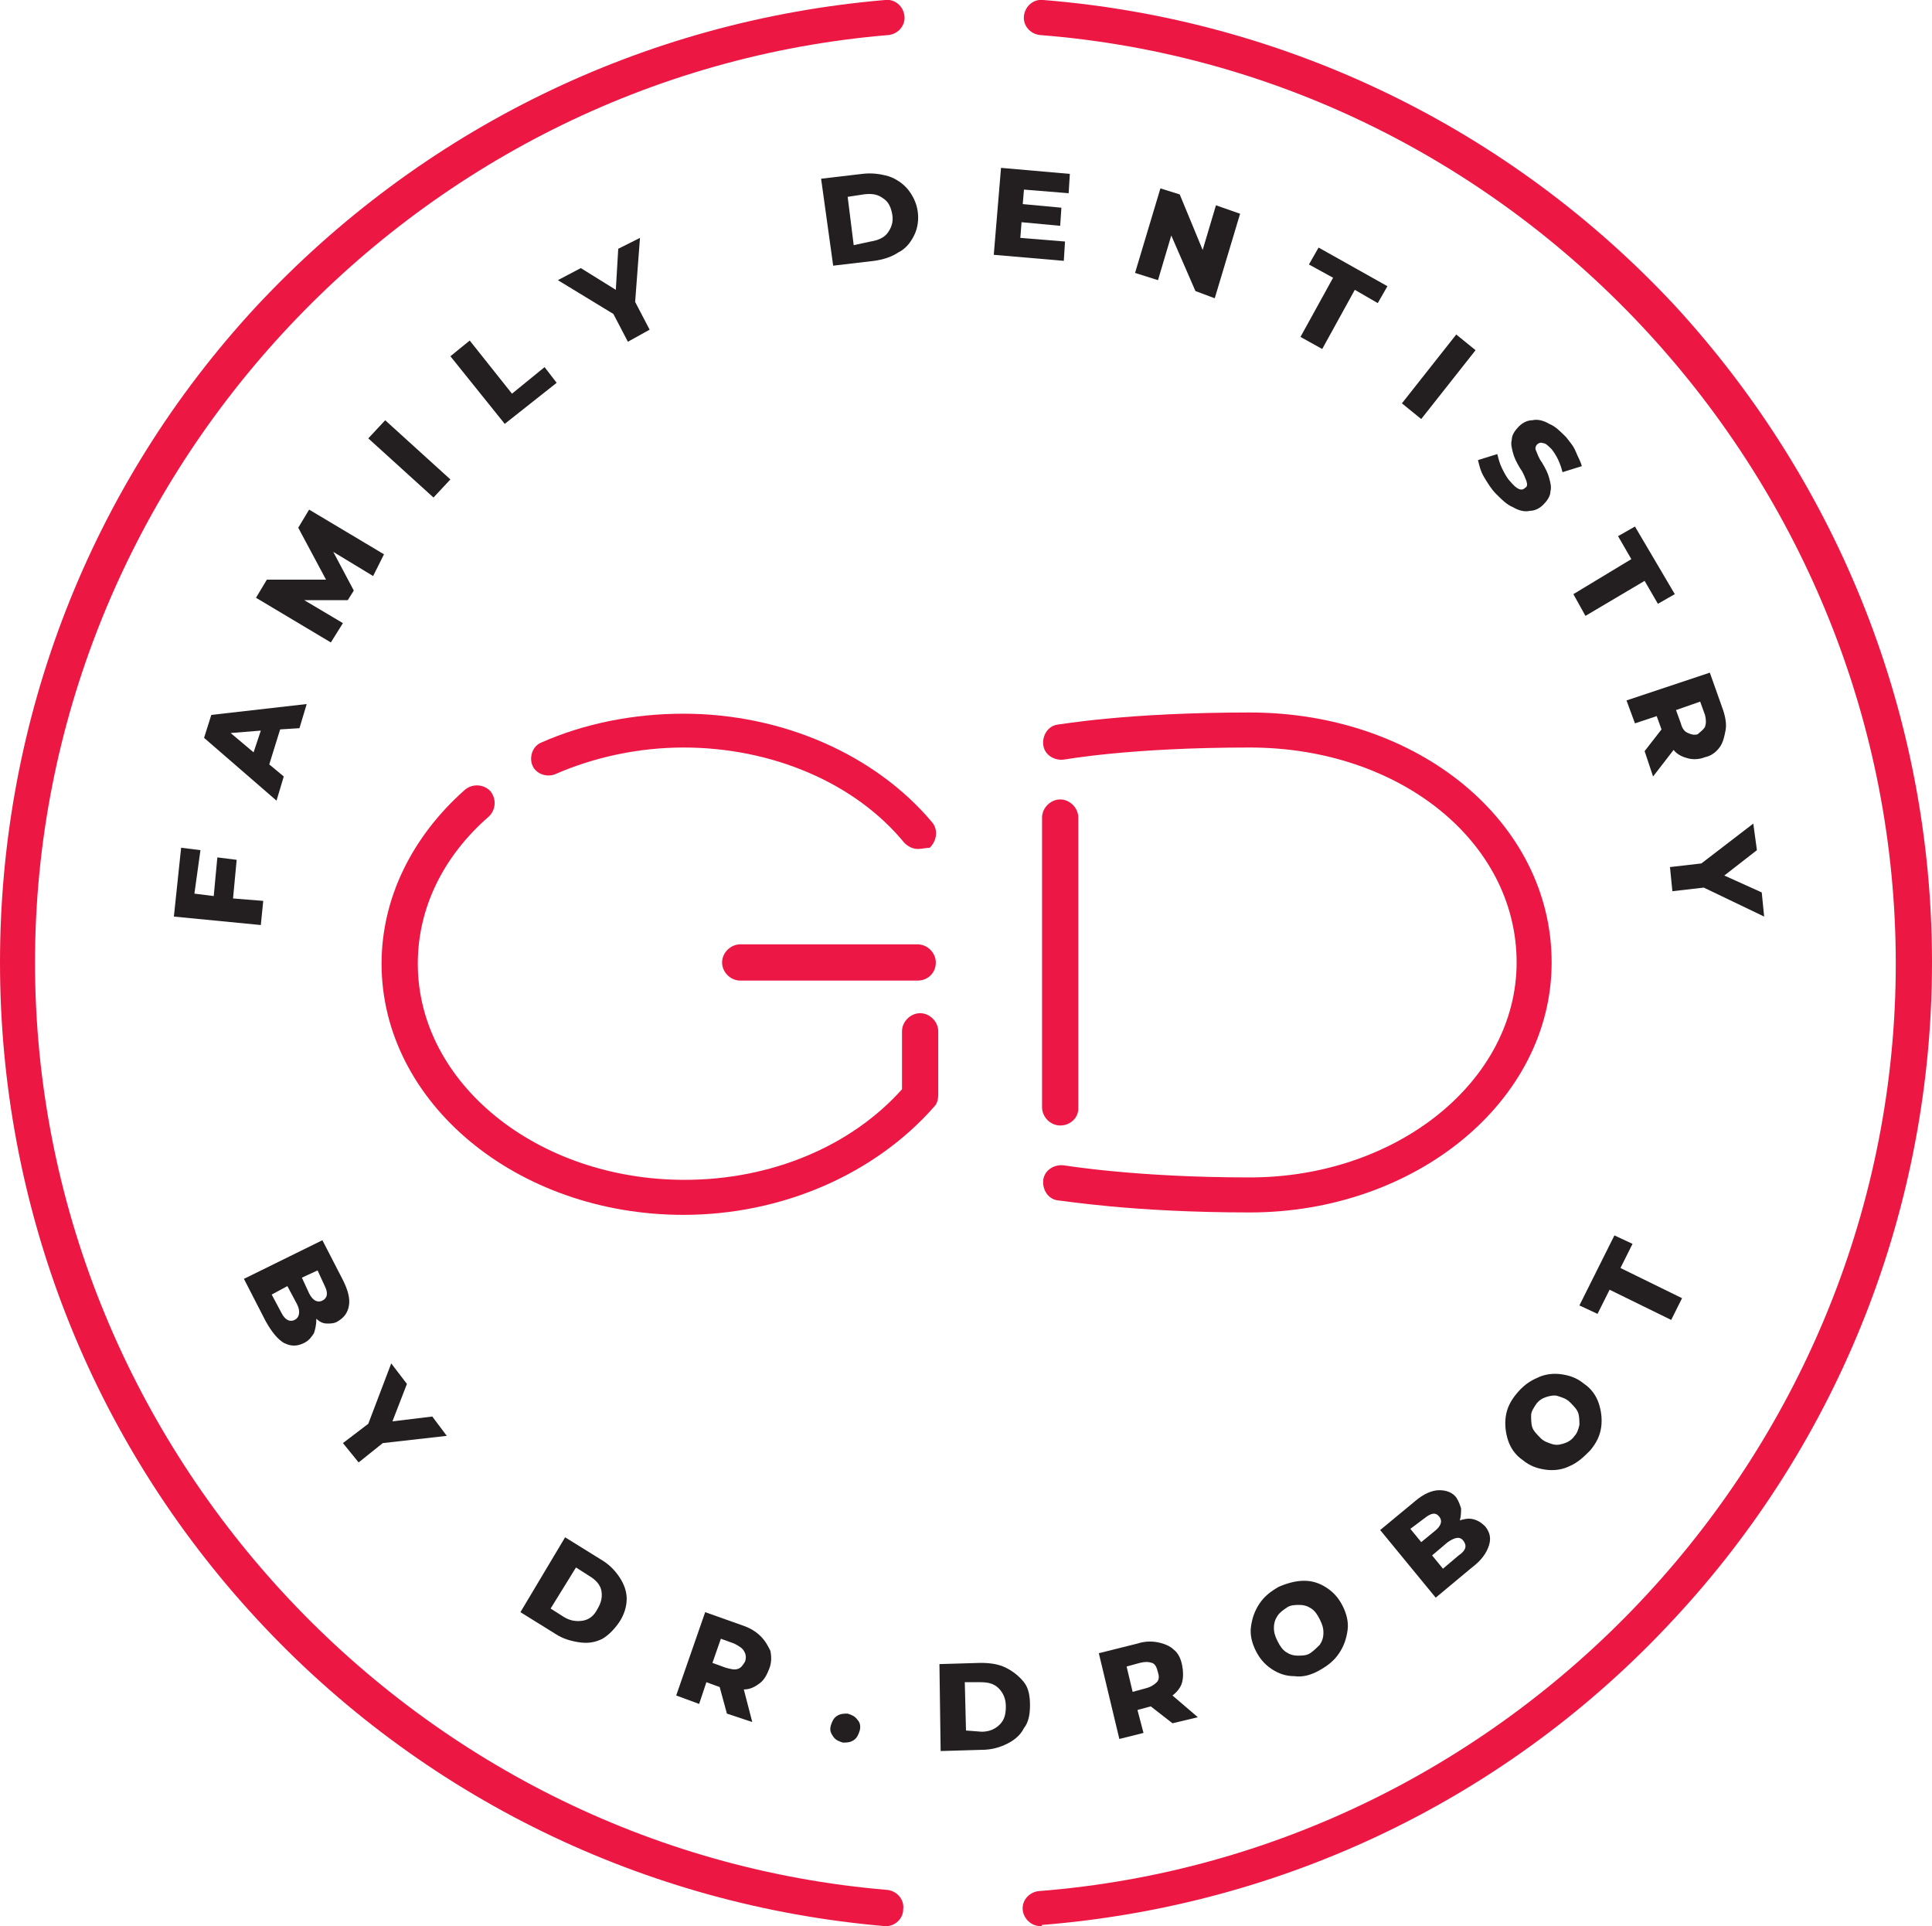 <?xml version="1.0" encoding="utf-8"?>
<!-- Generator: Adobe Illustrator 22.0.1, SVG Export Plug-In . SVG Version: 6.00 Build 0)  -->
<svg version="1.1" id="Слой_1" xmlns="http://www.w3.org/2000/svg" xmlns:xlink="http://www.w3.org/1999/xlink" x="0px" y="0px"
	 viewBox="0 0 160 159.5" style="enable-background:new 0 0 160 159.5;" xml:space="preserve">
<style type="text/css">
	.st0{fill:#ED1744;}
	.st1{fill:#EC1744;}
	.st2{fill:#231F20;}
</style>
<g>
	<g>
		<g>
			<path class="st0" d="M73.4,159.5c0,0-0.1,0-0.1,0c-19.9-1.7-38.4-10.7-52-25.4C7.5,119.2,0,99.9,0,79.7
				c0-20.2,7.5-39.5,21.2-54.3C34.9,10.7,53.3,1.7,73.3,0c0.8-0.1,1.5,0.5,1.6,1.3c0.1,0.8-0.5,1.5-1.3,1.6
				C33.9,6.2,2.9,40,2.9,79.7c0,39.8,31,73.5,70.6,76.8c0.8,0.1,1.4,0.8,1.3,1.6C74.8,158.9,74.1,159.5,73.4,159.5z"/>
		</g>
		<g>
			<path class="st0" d="M86.2,159.5c-0.8,0-1.4-0.6-1.5-1.3c-0.1-0.8,0.5-1.5,1.3-1.6c39.8-3.1,71-36.9,71-76.8S125.9,6,86.1,2.9
				c-0.8-0.1-1.4-0.8-1.3-1.6c0.1-0.8,0.8-1.4,1.6-1.3c20,1.6,38.6,10.6,52.3,25.3C152.4,40.2,160,59.5,160,79.7
				s-7.6,39.6-21.4,54.4c-13.7,14.8-32.3,23.7-52.3,25.3C86.3,159.5,86.2,159.5,86.2,159.5z"/>
		</g>
	</g>
	<g>
		<g>
			<g>
				<path class="st1" d="M76,81.2H61.3c-0.8,0-1.5-0.7-1.5-1.5c0-0.8,0.7-1.5,1.5-1.5H76c0.8,0,1.5,0.7,1.5,1.5
					C77.5,80.6,76.8,81.2,76,81.2z"/>
			</g>
			<g>
				<path class="st1" d="M56.6,100.6c-13.8,0-25-9.3-25-20.8c0-5.4,2.5-10.5,6.9-14.4c0.6-0.5,1.5-0.5,2.1,0.1
					c0.5,0.6,0.5,1.5-0.1,2.1c-3.8,3.3-5.9,7.6-5.9,12.2c0,9.9,9.9,17.9,22.1,17.9c7.2,0,13.8-2.8,18-7.5v-4.8
					c0-0.8,0.7-1.5,1.5-1.5c0.8,0,1.5,0.7,1.5,1.5v5.3c0,0.3-0.1,0.7-0.3,0.9C72.5,97.2,64.8,100.6,56.6,100.6z"/>
			</g>
			<g>
				<path class="st1" d="M76,70.3c-0.4,0-0.8-0.2-1.1-0.5c-4.1-5-11-7.9-18.3-7.9c-3.7,0-7.4,0.8-10.6,2.2c-0.7,0.3-1.6,0-1.9-0.7
					c-0.3-0.7,0-1.6,0.7-1.9c3.6-1.6,7.7-2.4,11.8-2.4c8.2,0,15.9,3.4,20.6,9c0.5,0.6,0.4,1.5-0.2,2.1C76.7,70.2,76.4,70.3,76,70.3z
					"/>
			</g>
		</g>
		<g>
			<g>
				<path class="st1" d="M103.5,100.4c-9.8,0-15.6-1-15.9-1c-0.8-0.1-1.3-0.9-1.2-1.7c0.1-0.8,0.9-1.3,1.7-1.2c0.1,0,5.9,1,15.4,1
					c12.2,0,22.1-8,22.1-17.8c0-10-9.7-17.8-22.1-17.8c-10,0-15.3,1-15.4,1c-0.8,0.1-1.6-0.4-1.7-1.2c-0.1-0.8,0.4-1.6,1.2-1.7
					c0.2,0,5.6-1,15.9-1c14,0,25,9.1,25,20.7C128.5,91.2,117.2,100.4,103.5,100.4z"/>
			</g>
			<g>
				<path class="st1" d="M87.8,93.2c-0.8,0-1.5-0.7-1.5-1.5V67.7c0-0.8,0.7-1.5,1.5-1.5c0.8,0,1.5,0.7,1.5,1.5v24.1
					C89.3,92.6,88.6,93.2,87.8,93.2z"/>
			</g>
		</g>
	</g>
	<g>
		<g>
			<path class="st2" d="M26,110.4c-0.2,0.3-0.4,0.6-0.8,0.8c-0.6,0.3-1.1,0.3-1.7,0c-0.5-0.3-1-0.9-1.5-1.8l-1.8-3.5l6.5-3.2
				l1.7,3.3c0.4,0.8,0.6,1.5,0.5,2.1c-0.1,0.6-0.4,1-0.9,1.3c-0.3,0.2-0.6,0.2-0.9,0.2c-0.3,0-0.6-0.1-0.9-0.4
				C26.2,109.7,26.1,110.1,26,110.4z M24.4,109.3c0.4-0.2,0.5-0.7,0.2-1.3l-0.8-1.5l-1.3,0.7l0.8,1.5
				C23.6,109.3,24,109.5,24.4,109.3z M26.3,105.2l-1.3,0.6l0.6,1.3c0.3,0.6,0.7,0.8,1.1,0.6c0.4-0.2,0.5-0.6,0.2-1.2L26.3,105.2z"/>
			<path class="st2" d="M31.7,119.5l-2,1.6l-1.3-1.6l2.1-1.6l1.9-5l1.3,1.7l-1.2,3.1l3.3-0.4l1.2,1.6L31.7,119.5z"/>
			<path class="st2" d="M46.8,127.3l2.9,1.8c0.7,0.4,1.2,0.9,1.6,1.5c0.4,0.6,0.6,1.2,0.6,1.8c0,0.6-0.2,1.3-0.6,1.9
				s-0.9,1.1-1.4,1.4c-0.6,0.3-1.2,0.4-1.9,0.3c-0.7-0.1-1.4-0.3-2-0.7l-2.9-1.8L46.8,127.3z M46.7,133.9c0.5,0.3,1,0.4,1.6,0.3
				c0.5-0.1,0.9-0.4,1.2-1c0.3-0.5,0.4-1,0.3-1.5c-0.1-0.5-0.5-0.9-1-1.2l-1.1-0.7l-2.1,3.4L46.7,133.9z"/>
			<path class="st2" d="M59.6,139.7l-1.1-0.4l-0.6,1.8l-1.9-0.7l2.4-6.9l3.1,1.1c0.6,0.2,1.1,0.5,1.5,0.9c0.4,0.4,0.6,0.8,0.8,1.2
				c0.1,0.5,0.1,1-0.1,1.5c-0.2,0.5-0.4,0.9-0.8,1.2c-0.4,0.3-0.8,0.5-1.3,0.5l0.7,2.7l-2.1-0.7L59.6,139.7z M61.6,136.7
				c-0.1-0.2-0.4-0.4-0.8-0.6l-1.1-0.4l-0.7,2l1.1,0.4c0.4,0.1,0.7,0.2,1,0.1c0.3-0.1,0.4-0.3,0.6-0.6
				C61.8,137.3,61.8,137,61.6,136.7z"/>
			<path class="st2" d="M69,143.8c-0.2-0.3-0.3-0.5-0.2-0.9c0.1-0.3,0.2-0.6,0.5-0.8c0.3-0.2,0.6-0.2,0.9-0.2
				c0.3,0.1,0.6,0.2,0.8,0.5c0.2,0.2,0.3,0.5,0.2,0.9c-0.1,0.3-0.2,0.6-0.5,0.8c-0.3,0.2-0.6,0.2-0.9,0.2
				C69.5,144.2,69.2,144.1,69,143.8z"/>
			<path class="st2" d="M77.8,137.8l3.4-0.1c0.8,0,1.5,0.1,2.1,0.4c0.6,0.3,1.1,0.7,1.5,1.2c0.4,0.5,0.5,1.2,0.5,1.9
				c0,0.7-0.1,1.4-0.5,1.9c-0.3,0.6-0.8,1-1.4,1.3c-0.6,0.3-1.3,0.5-2.1,0.5l-3.4,0.1L77.8,137.8z M81.3,143.4
				c0.6,0,1.1-0.2,1.5-0.6c0.4-0.4,0.5-0.9,0.5-1.5c0-0.6-0.2-1.1-0.6-1.5s-0.9-0.5-1.5-0.5l-1.3,0l0.1,4L81.3,143.4z"/>
			<path class="st2" d="M95.3,141.3l-1.1,0.3l0.5,1.9l-2,0.5l-1.7-7.1l3.2-0.8c0.6-0.2,1.2-0.2,1.7-0.1c0.5,0.1,1,0.3,1.3,0.6
				c0.4,0.3,0.6,0.8,0.7,1.3c0.1,0.5,0.1,1,0,1.4c-0.1,0.4-0.4,0.8-0.8,1.1l2.1,1.8l-2.1,0.5L95.3,141.3z M95.4,137.7
				c-0.3-0.1-0.6-0.1-1,0l-1.1,0.3l0.5,2.1l1.1-0.3c0.4-0.1,0.7-0.3,0.9-0.5c0.2-0.2,0.2-0.5,0.1-0.8
				C95.8,138.1,95.7,137.8,95.4,137.7z"/>
			<path class="st2" d="M107.2,138.8c-0.7,0-1.3-0.2-1.9-0.6c-0.6-0.4-1-0.9-1.3-1.5c-0.3-0.6-0.5-1.3-0.4-2
				c0.1-0.7,0.3-1.3,0.7-1.9c0.4-0.6,0.9-1,1.6-1.4c0.7-0.3,1.4-0.5,2.1-0.5c0.7,0,1.3,0.2,1.9,0.6c0.6,0.4,1,0.9,1.3,1.5
				c0.3,0.6,0.5,1.3,0.4,2c-0.1,0.7-0.3,1.3-0.7,1.9c-0.4,0.6-0.9,1-1.6,1.4C108.6,138.7,107.9,138.9,107.2,138.8z M109.3,136.2
				c0.2-0.3,0.3-0.6,0.3-1c0-0.4-0.1-0.7-0.3-1.1c-0.2-0.4-0.4-0.7-0.7-0.9c-0.3-0.2-0.6-0.3-1-0.3c-0.3,0-0.7,0-1,0.2
				c-0.3,0.2-0.6,0.4-0.8,0.7s-0.3,0.6-0.3,1c0,0.4,0.1,0.7,0.3,1.1c0.2,0.4,0.4,0.7,0.7,0.9c0.3,0.2,0.6,0.3,1,0.3
				c0.3,0,0.7,0,1-0.2C108.8,136.7,109.1,136.4,109.3,136.2z"/>
			<path class="st2" d="M122,125.8c0.4,0.1,0.7,0.3,1,0.6c0.4,0.5,0.5,1,0.3,1.6s-0.6,1.2-1.4,1.8l-3,2.5l-4.6-5.6l2.9-2.4
				c0.7-0.6,1.4-0.9,2-0.9c0.6,0,1.1,0.2,1.4,0.6c0.2,0.3,0.3,0.6,0.4,0.9c0,0.3,0,0.6-0.1,1C121.2,125.8,121.6,125.7,122,125.8z
				 M116.8,126.6l0.9,1.1l1.1-0.9c0.5-0.4,0.7-0.8,0.4-1.2c-0.3-0.4-0.7-0.3-1.2,0.1L116.8,126.6z M121.2,127.6
				c-0.3-0.4-0.7-0.3-1.3,0.1l-1.3,1.1l0.9,1.1l1.3-1.1C121.4,128.4,121.5,128,121.2,127.6z"/>
			<path class="st2" d="M130,121.4c-0.6,0.3-1.3,0.4-2,0.3c-0.7-0.1-1.3-0.3-1.9-0.8c-0.6-0.4-1-1-1.2-1.6c-0.2-0.6-0.3-1.3-0.2-2
				s0.4-1.3,0.9-1.9c0.5-0.6,1-1,1.7-1.3c0.6-0.3,1.3-0.4,2-0.3c0.7,0.1,1.3,0.3,1.9,0.8c0.6,0.4,1,1,1.2,1.6c0.2,0.6,0.3,1.3,0.2,2
				c-0.1,0.7-0.4,1.3-0.9,1.9C131.2,120.6,130.7,121.1,130,121.4z M130.8,118c0-0.3,0-0.7-0.1-1c-0.1-0.3-0.4-0.6-0.7-0.9
				c-0.3-0.3-0.7-0.4-1-0.5s-0.7,0-1,0.1c-0.3,0.1-0.6,0.3-0.8,0.6c-0.2,0.3-0.4,0.6-0.4,0.9c0,0.3,0,0.7,0.1,1
				c0.1,0.3,0.4,0.6,0.7,0.9c0.3,0.3,0.7,0.4,1,0.5c0.4,0.1,0.7,0,1-0.1c0.3-0.1,0.6-0.3,0.8-0.6C130.6,118.7,130.7,118.4,130.8,118
				z"/>
			<path class="st2" d="M133.3,106.8l-1,2l-1.5-0.7l2.9-5.8l1.5,0.7l-1,2l5.1,2.5l-0.9,1.8L133.3,106.8z"/>
		</g>
		<g>
			<path class="st2" d="M16.1,74l1.6,0.2l0.3-3.2l1.6,0.2l-0.3,3.2l2.5,0.2l-0.2,2l-7.2-0.7l0.6-5.7l1.6,0.2L16.1,74z"/>
			<path class="st2" d="M23.2,60.4l-0.9,2.9l1.2,1l-0.6,2l-6-5.2l0.6-1.9l7.9-0.9l-0.6,2L23.2,60.4z M21.6,60.5l-2.5,0.2l1.9,1.6
				L21.6,60.5z"/>
			<path class="st2" d="M30.9,47.7l-3.3-2l1.7,3.2l-0.5,0.8l-3.6,0l3.2,1.9l-1,1.6l-6.2-3.7l0.9-1.5l4.9,0l-2.3-4.3l0.9-1.5l6.2,3.7
				L30.9,47.7z"/>
			<path class="st2" d="M30.5,36.3l1.4-1.5l5.4,4.9l-1.4,1.5L30.5,36.3z"/>
			<path class="st2" d="M37.3,29.5l1.6-1.3l3.5,4.4l2.7-2.2l1,1.3l-4.3,3.4L37.3,29.5z"/>
			<path class="st2" d="M52.6,25l1.2,2.3l-1.8,1l-1.2-2.3l-4.6-2.8l1.9-1l2.9,1.8l0.2-3.4l1.8-0.9L52.6,25z"/>
			<path class="st2" d="M68,14.8l3.4-0.4c0.8-0.1,1.5,0,2.2,0.2c0.6,0.2,1.2,0.6,1.6,1.1c0.4,0.5,0.7,1.1,0.8,1.8
				c0.1,0.7,0,1.4-0.3,2c-0.3,0.6-0.7,1.1-1.3,1.4c-0.6,0.4-1.3,0.6-2,0.7L69,22L68,14.8z M72.1,20c0.6-0.1,1.1-0.3,1.4-0.7
				c0.3-0.4,0.5-0.9,0.4-1.5c-0.1-0.6-0.3-1.1-0.8-1.4c-0.4-0.3-0.9-0.4-1.6-0.3l-1.3,0.2l0.5,4L72.1,20z"/>
			<path class="st2" d="M88.2,20l-0.1,1.6l-5.8-0.5l0.6-7.2l5.7,0.5l-0.1,1.6l-3.7-0.3l-0.1,1.2l3.2,0.3l-0.1,1.5l-3.2-0.3l-0.1,1.3
				L88.2,20z"/>
			<path class="st2" d="M102.7,17.7l-2.1,7L99,24.1L97,19.5l-1.1,3.7L94,22.6l2.1-7l1.6,0.5l1.9,4.6l1.1-3.7L102.7,17.7z"/>
			<path class="st2" d="M110.4,23l-2-1.1l0.8-1.4l5.7,3.2l-0.8,1.4l-1.9-1.1l-2.7,4.9l-1.8-1L110.4,23z"/>
			<path class="st2" d="M120.6,27.7l1.6,1.3l-4.5,5.7l-1.6-1.3L120.6,27.7z"/>
			<path class="st2" d="M122.9,39.5c-0.3-0.5-0.4-1-0.5-1.4l1.6-0.5c0.1,0.4,0.2,0.8,0.4,1.2c0.2,0.4,0.4,0.8,0.7,1.1
				c0.5,0.6,0.9,0.8,1.2,0.5c0.2-0.1,0.2-0.3,0.1-0.6c-0.1-0.2-0.2-0.6-0.5-1c-0.3-0.5-0.5-0.9-0.6-1.3c-0.1-0.4-0.2-0.7-0.1-1.1
				c0-0.4,0.3-0.8,0.6-1.1c0.3-0.3,0.7-0.5,1.1-0.5c0.4-0.1,0.9,0,1.4,0.3c0.5,0.2,0.9,0.6,1.4,1.1c0.3,0.4,0.6,0.7,0.8,1.2
				s0.4,0.8,0.5,1.2l-1.6,0.5c-0.2-0.8-0.5-1.4-0.9-1.9c-0.3-0.3-0.5-0.5-0.7-0.5c-0.2-0.1-0.4,0-0.5,0.1c-0.1,0.1-0.2,0.3-0.1,0.5
				c0.1,0.2,0.2,0.6,0.5,1c0.3,0.5,0.5,0.9,0.6,1.3c0.1,0.4,0.2,0.7,0.1,1.1c0,0.4-0.3,0.8-0.6,1.1c-0.3,0.3-0.7,0.5-1.1,0.5
				c-0.4,0.1-0.9,0-1.4-0.3c-0.5-0.2-0.9-0.6-1.4-1.1C123.5,40.5,123.2,40,122.9,39.5z"/>
			<path class="st2" d="M135.1,46.3l-1.1-1.9l1.4-0.8l3.3,5.6l-1.4,0.8l-1.1-1.9l-4.9,2.9l-1-1.8L135.1,46.3z"/>
			<path class="st2" d="M137.6,60.4l-0.4-1.1l-1.8,0.6l-0.7-1.9l6.9-2.3l1.1,3.1c0.2,0.6,0.3,1.2,0.2,1.7c-0.1,0.5-0.2,1-0.5,1.4
				c-0.3,0.4-0.7,0.7-1.2,0.8c-0.5,0.2-1,0.2-1.4,0.1c-0.4-0.1-0.9-0.3-1.2-0.7l-1.7,2.2l-0.7-2.1L137.6,60.4z M141.2,60.2
				c0.1-0.3,0.1-0.6,0-1l-0.4-1.1l-2,0.7l0.4,1.1c0.1,0.4,0.3,0.7,0.6,0.8c0.2,0.1,0.5,0.2,0.8,0.1C140.8,60.6,141,60.5,141.2,60.2z
				"/>
			<path class="st2" d="M141.1,73.5l-2.6,0.3l-0.2-2l2.6-0.3l4.3-3.3l0.3,2.2l-2.7,2.1l3.1,1.4l0.2,2L141.1,73.5z"/>
		</g>
	</g>
</g>
</svg>
